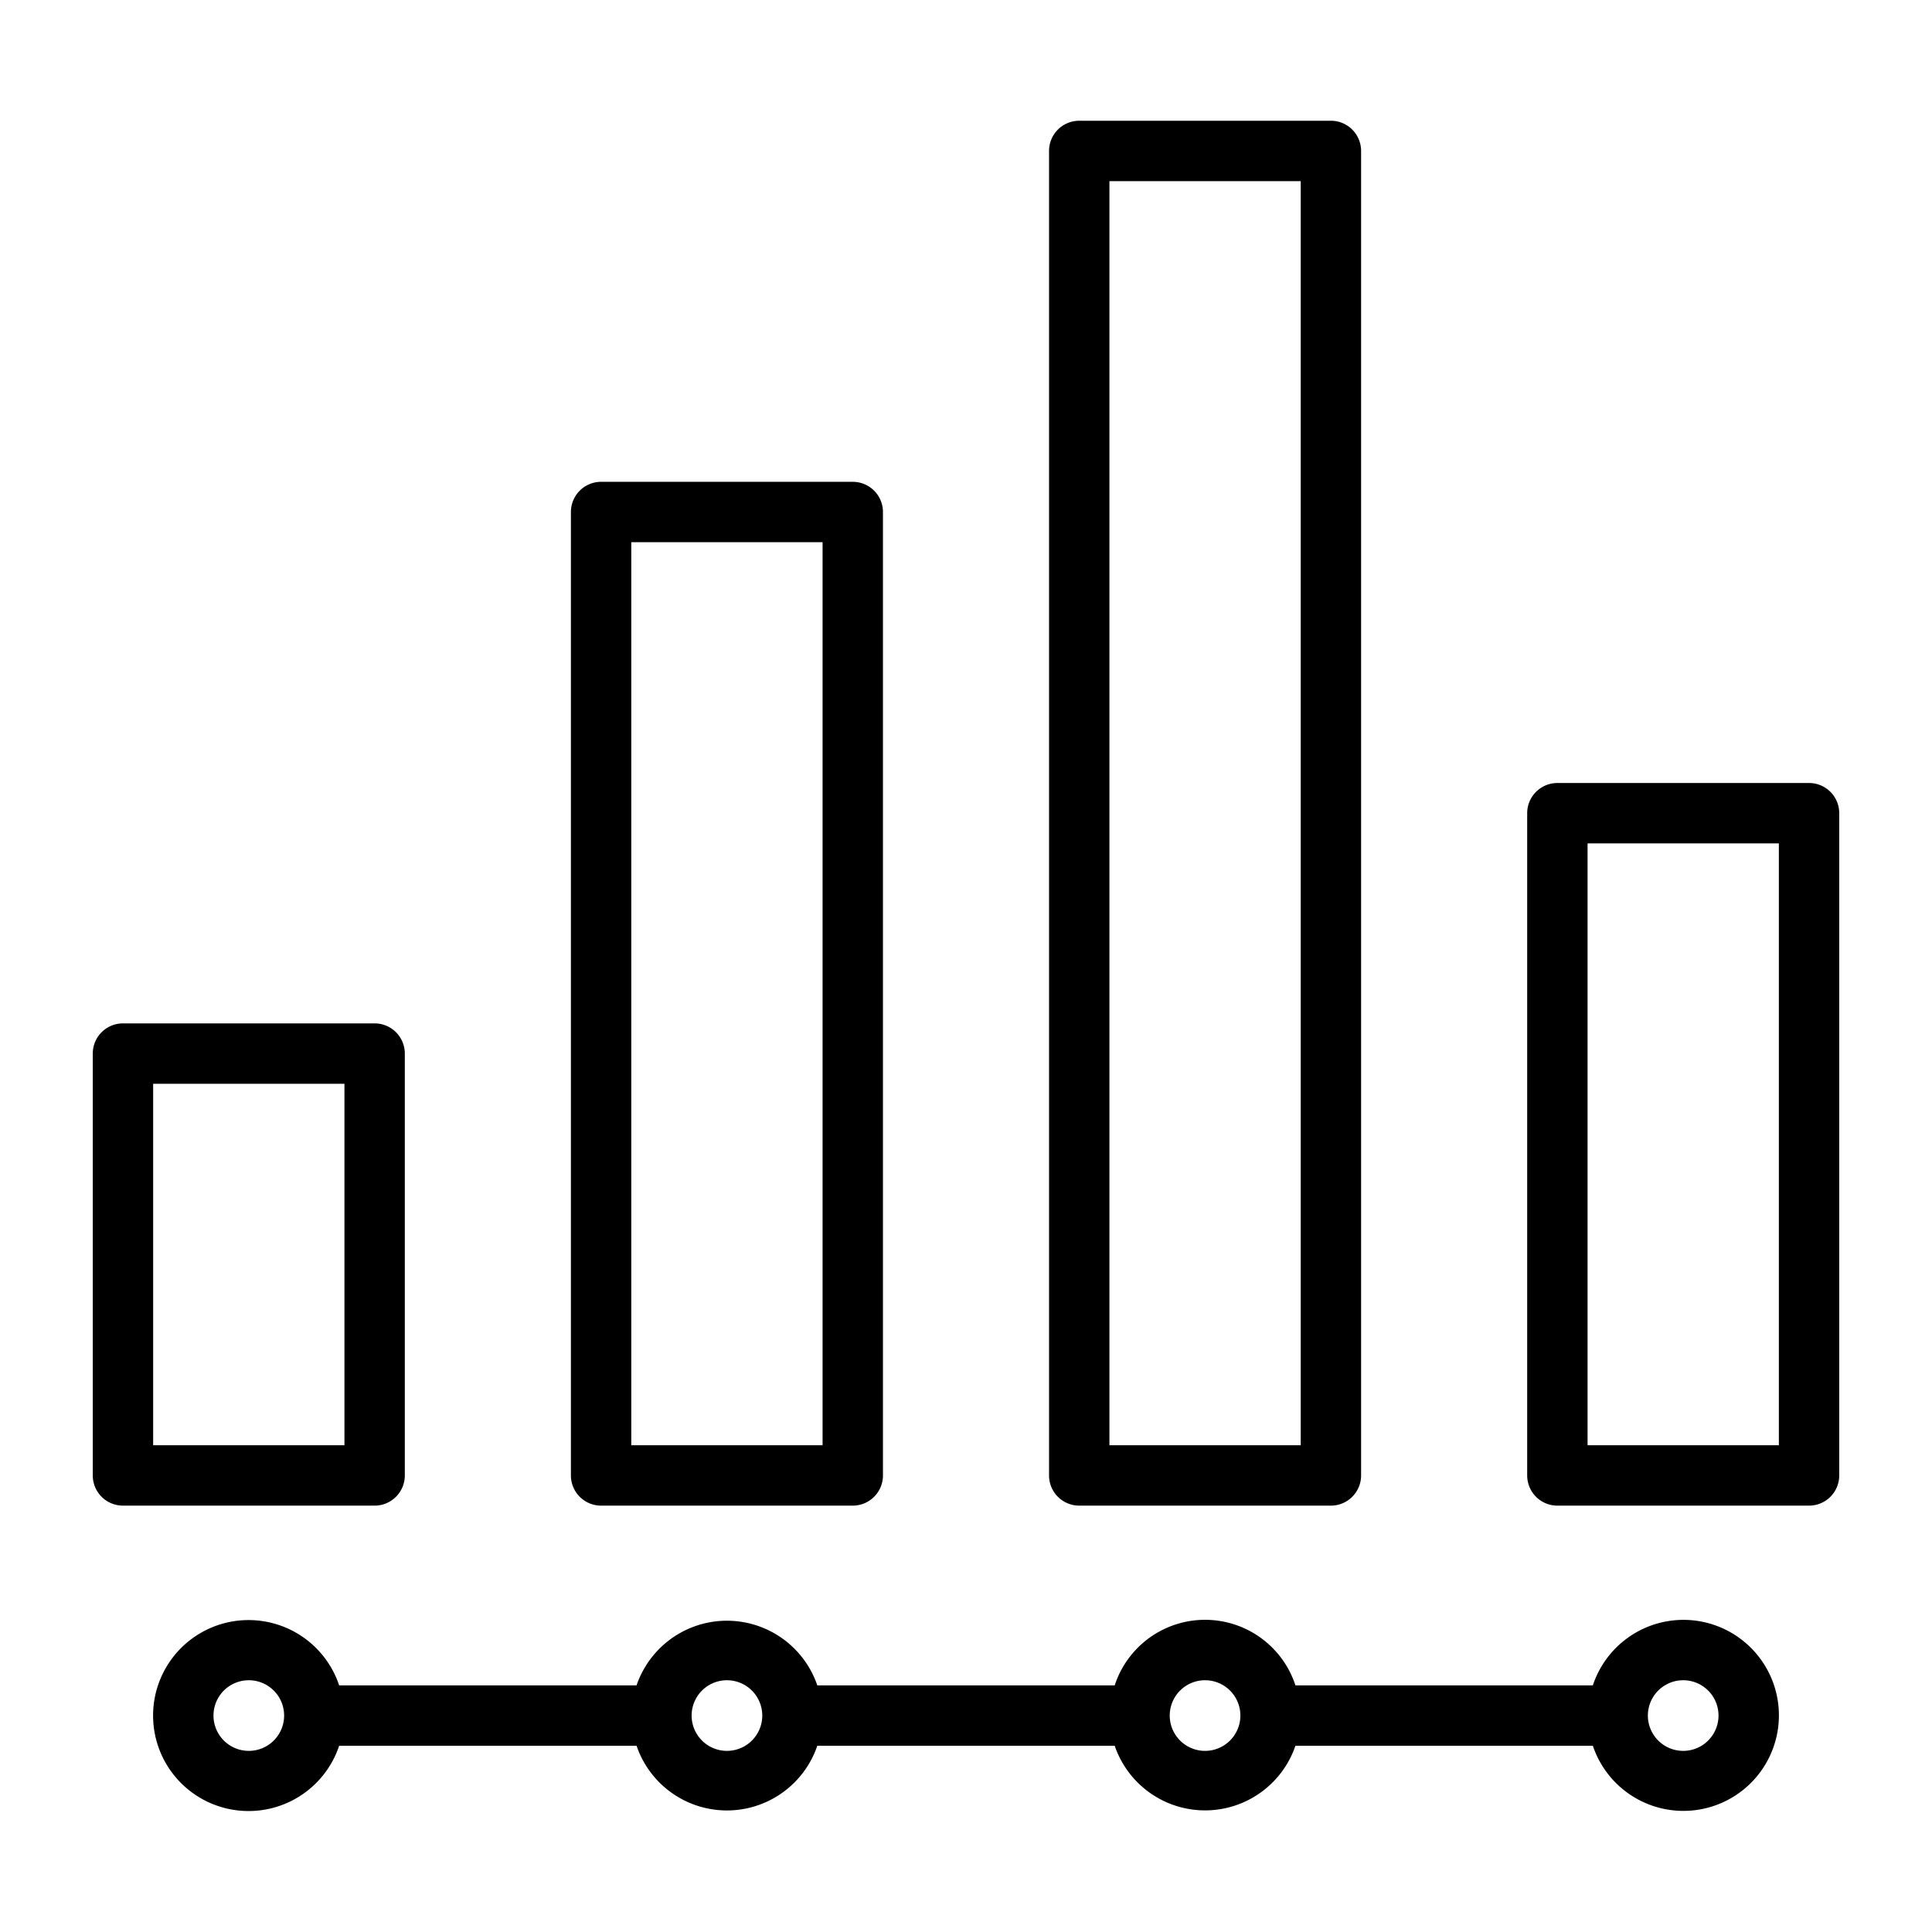 <!-- icon666.com - MILLIONS vector ICONS FREE --><svg xmlns="http://www.w3.org/2000/svg" id="Line" width="23" height="23" viewBox="0 0 64 64"><path d="M12.41,49.876a1,1,0,0,0,1-1V34.901a1,1,0,0,0-1-1H4.073a1,1,0,0,0-1,1V48.876a1,1,0,0,0,1,1ZM5.073,35.901h6.337V47.876H5.073Z"></path><path d="M28.249,49.876a1,1,0,0,0,1-1v-31.915a1,1,0,0,0-1-1H19.912a1,1,0,0,0-1,1v31.915a1,1,0,0,0,1,1Zm-7.337-31.915H27.249v29.915H20.912Z"></path><path d="M44.088,4H35.751a1.0 1,0,0,0-1,1V48.876a1.0 1,0,0,0,1,1h8.337a1.0 1,0,0,0,1-1V5A1.0 1,0,0,0,44.088,4Zm-1,43.876H36.751V6h6.337Z"></path><path d="M59.927,25.938H51.59a1.0 1,0,0,0-1,1v21.938a1.0 1,0,0,0,1,1h8.337a1.0 1,0,0,0,1-1v-21.938A1.0 1,0,0,0,59.927,25.938Zm-1,21.938H52.59v-19.938h6.337Z"></path><path d="M55.758,53.66a3.163,3.163,0,0,0-2.993,2.17H42.913a3.149,3.149,0,0,0-5.987,0h-9.852a3.163,3.163,0,0,0-5.987 0L11.235,55.83a3.163,3.163,0,1,0,0,2l9.852 0a3.162,3.162,0,0,0,5.987-0l9.852 0a3.163,3.163,0,0,0,5.987-0l9.852 0a3.164,3.164,0,1,0,2.993-4.17ZM8.242,58a1.17,1.17,0,0,1,0-2.34A1.17,1.17,0,0,1,8.242,58Zm15.839,0a1.17,1.17,0,0,1,0-2.34A1.17,1.17,0,0,1,24.081,58ZM39.919,58a1.17,1.17,0,0,1,0-2.34A1.17,1.17,0,0,1,39.919,58Zm15.839,0a1.17,1.17,0,0,1,0-2.34A1.17,1.17,0,0,1,55.758,58Z"></path></svg>